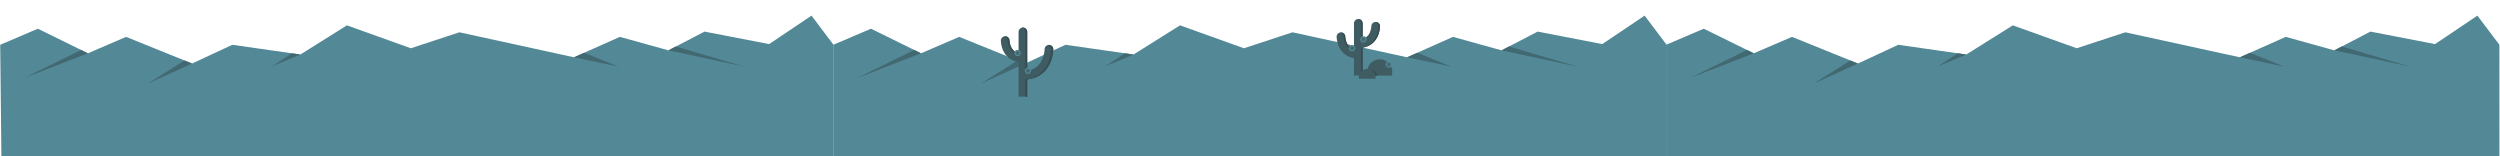 <?xml version="1.0" encoding="utf-8"?>
<!-- Generator: Adobe Illustrator 17.0.0, SVG Export Plug-In . SVG Version: 6.00 Build 0)  -->
<!DOCTYPE svg PUBLIC "-//W3C//DTD SVG 1.1//EN" "http://www.w3.org/Graphics/SVG/1.1/DTD/svg11.dtd">
<svg version="1.1" xmlns="http://www.w3.org/2000/svg" xmlns:xlink="http://www.w3.org/1999/xlink" x="0px" y="0px" viewBox="0 0 14400 900" enable-background="new 0 0 14400 900" xml:space="preserve">
<g id="Layer_5">
</g>
<g id="Layer_3">
</g>
<g id="Layer_2">
</g>
<g id="Layer_1">
</g>
<g id="measurement_x5F_tools">
	<g>
		<polygon fill="#538896" points="4800,257.931 5017,165.383 5305,307.09 5525,212.383 5905,366 6137,258 6529,314 6797,146 
			7165,278 7445,186 8105,330 8369,212.383 8649,290 8857,182 9229,254 9473,90 9599.77,257.931 9600,900 4800,900 		"/>
		<polygon fill="#426972" points="5305,307.09 4938,449 5265.63,287.719 		"/>
		<polygon fill="#426972" points="6529,314 6366,382 6479.86,306.98 		"/>
		<polygon fill="#426972" points="8105,330 8361.13,384.07 8163.368,303.996 		"/>
		<polygon fill="#426972" points="8649,290 9086.984,384.07 8691.836,267.758 		"/>
		<polygon fill="#426972" points="5905,366 5651,481 5861.109,348.257 		"/>
	</g>
	<g>
		<polygon fill="#538896" points="9596.77,257.931 9813.77,165.383 10101.77,307.09 10321.77,212.383 10701.77,366 10933.77,258 
			11325.77,314 11593.77,146 11961.77,278 12241.77,186 12901.77,330 13165.77,212.383 13445.77,290 13653.77,182 14025.77,254 
			14269.77,90 14396.539,257.931 14396.77,900 9596.77,900 		"/>
		<polygon fill="#426972" points="10101.77,307.09 9734.77,449 10062.399,287.719 		"/>
		<polygon fill="#426972" points="11325.77,314 11162.77,382 11276.63,306.98 		"/>
		<polygon fill="#426972" points="12901.77,330 13157.899,384.07 12960.138,303.996 		"/>
		<polygon fill="#426972" points="13445.77,290 13883.754,384.07 13488.605,267.758 		"/>
		<polygon fill="#426972" points="10701.77,366 10447.77,481 10657.878,348.257 		"/>
	</g>
	<g>
		<polygon fill="#538896" points="1.231,257.931 218.231,165.383 506.231,307.09 726.231,212.383 1106.231,366 1338.231,258 
			1730.231,314 1998.231,146 2366.23,278 2646.23,186 3306.23,330 3570.23,212.383 3850.23,290 4058.23,182 4430.23,254 4674.23,90 
			4801,257.931 4801.23,900 8,900 		"/>
		<polygon fill="#426972" points="506.231,307.09 139.231,449 466.861,287.719 		"/>
		<polygon fill="#426972" points="1730.231,314 1567.231,382 1681.091,306.98 		"/>
		<polygon fill="#426972" points="3306.23,330 3562.36,384.07 3364.598,303.996 		"/>
		<polygon fill="#426972" points="3850.23,290 4288.215,384.07 3893.067,267.758 		"/>
		<polygon fill="#426972" points="1106.231,366 852.231,481 1062.339,348.257 		"/>
	</g>
	<g id="peter_12_">
		<g>
			<path fill="#3F5C63" d="M7923.889,126.434c-13.808,0-25,11.192-25,25c0,0.191-0.424,19.946-9.86,38.819
				c-8.636,17.271-21.875,28.239-40.14,33.159v-88.795c0-13.807-11.193-25-25-25s-25,11.193-25,25v148.978
				c-18.265-4.92-31.504-15.887-40.14-33.159c-9.437-18.873-9.86-38.628-9.86-38.819c0-13.808-11.192-25-25-25s-25,11.192-25,25
				c0,3.163,0.425,31.751,15.14,61.181c9.228,18.455,22.073,33.258,38.181,43.995c13.561,9.041,29.193,15.018,46.68,17.873v100.126
				h50v-160.31c17.486-2.854,33.119-8.832,46.68-17.873c16.107-10.737,28.953-25.54,38.181-43.995
				c14.715-29.43,15.14-58.018,15.14-61.181C7948.889,137.626,7937.696,126.434,7923.889,126.434z"/>
			<g>
				<path fill="#364D51" d="M7738.889,211.617c0,0.191,0.424,19.946,9.86,38.819c8.636,17.271,21.875,28.239,40.14,33.159v-3.526
					c-13.193-5.861-23.168-15.69-30.14-29.633c-9.437-18.873-9.86-38.628-9.86-38.819c0-13.808-11.192-25-25-25
					c-1.712,0-3.384,0.173-5,0.501C7730.3,189.435,7738.889,199.522,7738.889,211.617z"/>
				<path fill="#364D51" d="M7838.889,134.617v88.795c3.521-0.948,6.85-2.127,10-3.526v-85.268c0-13.807-11.193-25-25-25
					c-1.712,0-3.384,0.173-5,0.501C7830.299,112.435,7838.889,122.523,7838.889,134.617z"/>
				<path fill="#364D51" d="M7923.889,126.434c-1.712,0-3.384,0.173-5,0.501c11.411,2.316,20,12.404,20,24.499
					c0,3.163-0.425,31.751-15.14,61.181c-9.228,18.455-22.073,33.258-38.181,43.995c-13.561,9.041-29.193,15.018-46.68,17.873
					v160.31h10v-160.31c17.486-2.854,33.119-8.832,46.68-17.873c16.107-10.737,28.953-25.54,38.181-43.995
					c14.715-29.43,15.14-58.018,15.14-61.181C7948.889,137.626,7937.696,126.434,7923.889,126.434z"/>
			</g>
		</g>
		<polygon fill="#538896" points="7843.04,244.06 7833.04,226.74 7843.04,209.419 7863.04,209.419 7873.04,226.74 7863.04,244.06 		
			"/>
		<polygon fill="#538896" points="7778.064,295.381 7768.064,278.061 7778.064,260.74 7798.064,260.74 7808.064,278.061 
			7798.064,295.381 		"/>
		<polygon fill="#426972" points="7863.418,232.732 7853.04,238.724 7842.662,232.732 7842.662,220.748 7853.04,214.756 
			7863.418,220.748 		"/>
		<polygon fill="#426972" points="7798.443,284.053 7788.064,290.045 7777.686,284.053 7777.686,272.069 7788.064,266.077 
			7798.443,272.069 		"/>
	</g>
	<g id="peter_15_">
		<g>
			<path fill="#3F5C63" d="M8016.529,435.33c2.07-6.734,3.189-13.883,3.189-21.296c0-39.978-32.409-72.386-72.386-72.386
				s-72.386,32.408-72.386,72.386c0,7.412,1.119,14.562,3.189,21.296H8016.529z"/>
			<path fill="#364D51" d="M7887.69,399.198c-3.583,0-7.071,0.401-10.433,1.14c-0.85,4.437-1.311,9.011-1.311,13.696
				c0,7.412,1.119,14.562,3.189,21.296h55.372C7929.081,414.542,7910.179,399.198,7887.69,399.198z"/>
			<path fill="#3F5C63" d="M7922.661,453.496c0.434-2.606,0.671-5.278,0.671-8.007c0-26.723-21.663-48.386-48.386-48.386
				c-26.723,0-48.386,21.663-48.386,48.386c0,2.729,0.237,5.401,0.671,8.007H7922.661z"/>
		</g>
		<polygon fill="#538896" points="7989.718,388.489 7979.718,371.169 7989.718,353.848 8009.718,353.848 8019.718,371.169 
			8009.718,388.489 		"/>
		<polygon fill="#426972" points="8010.097,377.161 7999.718,383.153 7989.339,377.161 7989.339,365.177 7999.718,359.185 
			8010.097,365.177 		"/>
	</g>
	<g id="peter_14_">
		<g>
			<path fill="#3F5C63" d="M6041.93,258.746c-13.807,0-25,11.147-25,24.955c-0.002,0.331-0.433,33.471-16.807,65.28
				c-8.991,17.47-21.13,31.283-36.078,41.057c-13.245,8.66-29.03,14.34-47.115,16.999V183.717c0-13.807-11.193-25-25-25
				s-25,11.193-25,25V306.29c-19.33-4.637-33.237-15.768-42.193-33.68c-9.437-18.873-9.86-38.628-9.86-38.819
				c0-13.808-11.192-25-25-25s-25,11.192-25,25c0,3.163,0.425,31.751,15.14,61.181c9.228,18.455,22.073,33.258,38.181,43.995
				c14.086,9.391,30.42,15.459,48.733,18.172v199.827h50v-99.498c73.413-7.999,110.321-50.917,128.61-87.496
				c21.146-42.293,21.39-84.408,21.39-86.181C6066.93,269.985,6055.738,258.746,6041.93,258.746z"/>
			<g>
				<path fill="#364D51" d="M5905,183.717v223.321c4.098-0.603,8.071-1.368,11.93-2.281v-221.04c0-13.807-11.193-25-25-25
					c-2.056,0-4.053,0.254-5.965,0.722C5896.891,162.115,5905,171.967,5905,183.717z"/>
				<path fill="#364D51" d="M6041.93,258.746c-2.061,0-4.061,0.253-5.977,0.722c10.932,2.681,19.046,12.569,19.046,24.323
					c0,1.772-0.243,43.888-21.39,86.181c-18.29,36.58-55.198,79.497-128.61,87.496v99.498h11.93v-99.498
					c73.413-7.999,110.321-50.917,128.61-87.496c21.146-42.293,21.39-84.408,21.39-86.181
					C6066.93,269.985,6055.738,258.746,6041.93,258.746z"/>
				<path fill="#364D51" d="M5802.946,233.791c0,0.191,0.424,19.946,9.86,38.819c8.956,17.912,22.864,29.043,42.193,33.68v-4.013
					c-13.249-5.855-23.272-15.686-30.263-29.667c-9.437-18.873-9.86-38.628-9.86-38.819c0-13.808-11.192-25-25-25
					c-2.056,0-4.053,0.254-5.965,0.722C5794.837,212.189,5802.946,222.04,5802.946,233.791z"/>
			</g>
		</g>
		<g>
			<polygon fill="#538896" points="5851.533,322.649 5841.533,305.328 5851.533,288.008 5871.533,288.008 5881.533,305.328 
				5871.533,322.649 			"/>
			<polygon fill="#426972" points="5871.911,311.32 5861.533,317.312 5851.154,311.32 5851.154,299.336 5861.533,293.344 
				5871.911,299.336 			"/>
		</g>
		<g>
			<polygon fill="#538896" points="5910.965,425.177 5900.965,407.856 5910.965,390.536 5930.965,390.536 5940.965,407.856 
				5930.965,425.177 			"/>
			<polygon fill="#426972" points="5931.343,413.848 5920.965,419.84 5910.586,413.848 5910.586,401.864 5920.965,395.872 
				5931.343,401.864 			"/>
		</g>
	</g>
</g>
</svg>

